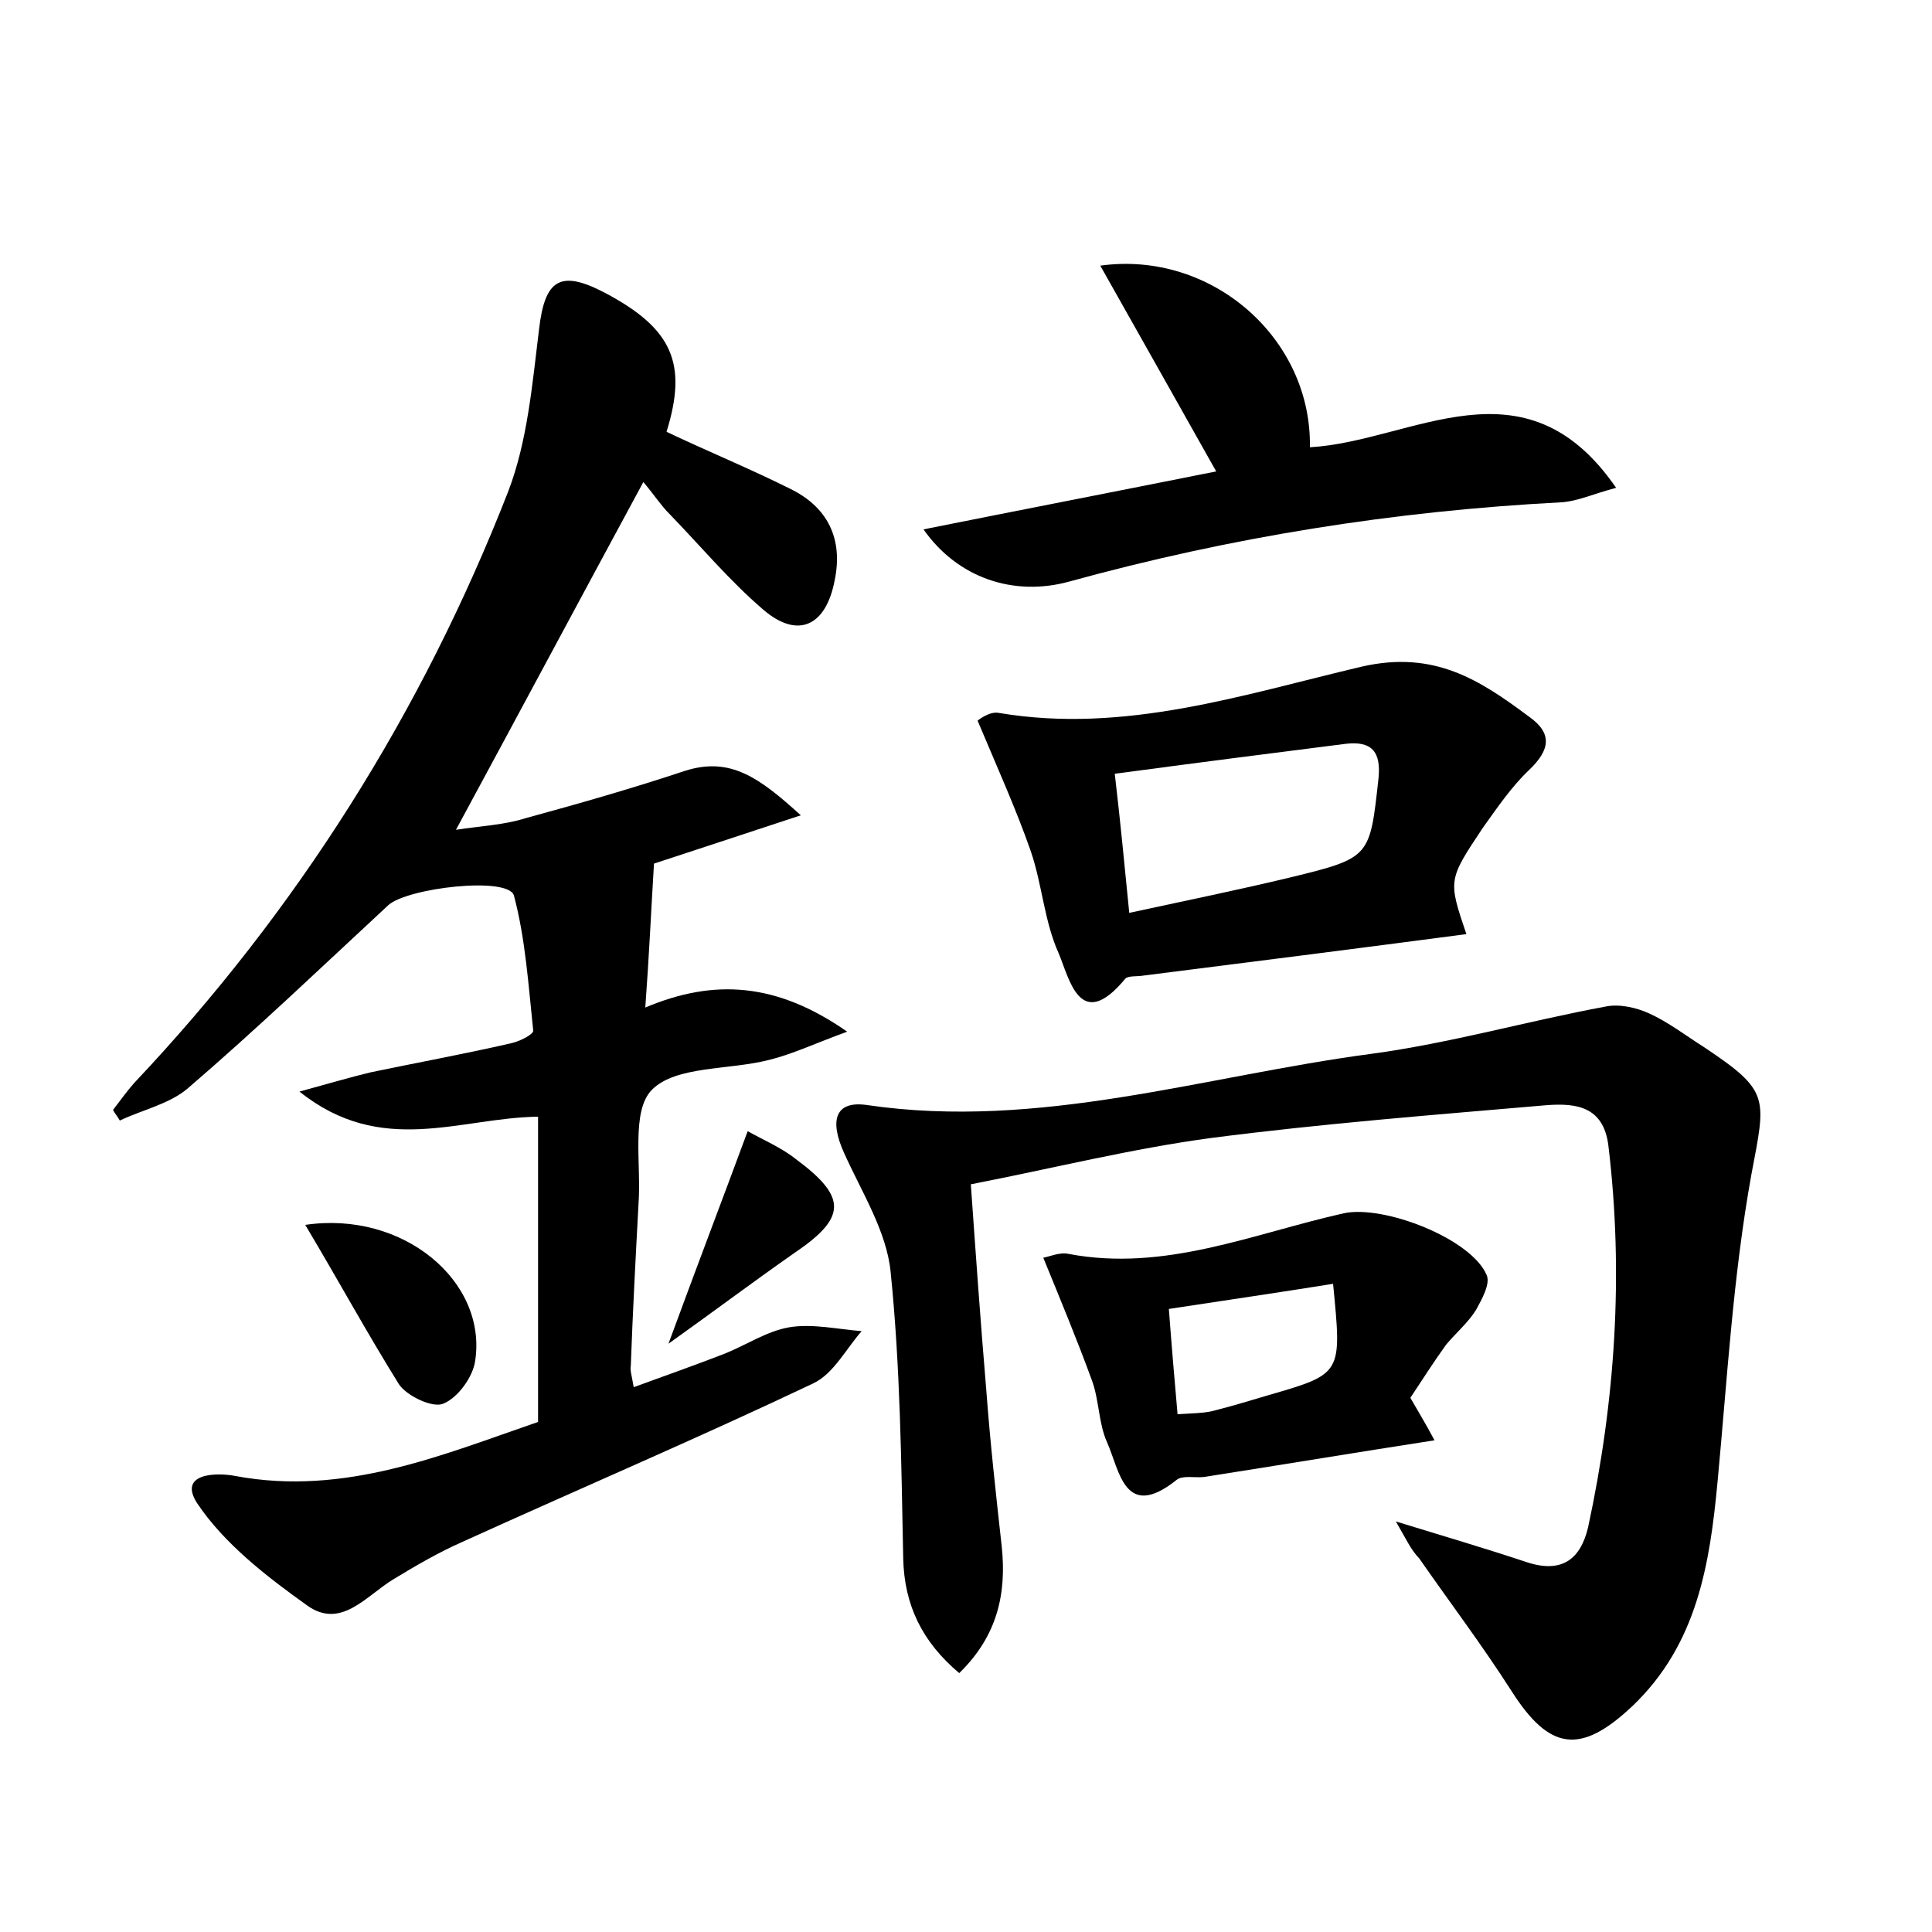 <?xml version="1.0" encoding="utf-8"?>
<!-- Generator: Adobe Illustrator 22.0.0, SVG Export Plug-In . SVG Version: 6.00 Build 0)  -->
<svg version="1.1" id="图层_1" xmlns="http://www.w3.org/2000/svg" xmlns:xlink="http://www.w3.org/1999/xlink" x="0px" y="0px"
	 viewBox="0 0 200 200" style="enable-background:new 0 0 200 200;" xml:space="preserve">
<style type="text/css">
	.st0{fill:#FFFFFF;}
</style>
<g>
	
	<path d="M65.6,143.6c3.3-1.2,6.4-2.3,9.5-3.5c2.2-0.9,4.3-2.3,6.6-2.7c2.4-0.4,5,0.2,7.5,0.4c-1.6,1.8-2.9,4.4-5,5.4
		c-12,5.7-24.2,10.9-36.3,16.4c-2.5,1.1-4.9,2.5-7.2,3.9c-2.8,1.7-5.4,5.2-8.9,2.7c-4.2-3-8.6-6.4-11.4-10.6c-2-3.1,2-3.2,4-2.8
		c11.3,2.1,21.4-2.2,31.3-5.6c0-10.7,0-21,0-31.6c-8.1,0.1-16.2,4.2-24.7-2.6c3.3-0.9,5.3-1.5,7.4-2c4.8-1,9.7-1.9,14.5-3
		c0.9-0.2,2.3-0.9,2.3-1.3c-0.5-4.7-0.8-9.5-2-14c-0.6-2-11-0.8-13,1c-6.9,6.4-13.7,12.9-20.8,19c-1.9,1.6-4.7,2.2-7,3.3
		c-0.2-0.4-0.5-0.7-0.7-1.1c0.7-0.9,1.4-1.9,2.2-2.8c16.9-17.9,29.8-38.4,38.7-61.2c2-5.2,2.5-11.1,3.2-16.8
		c0.6-5.2,2.2-6.2,6.8-3.8c7,3.7,8.6,7.3,6.4,14.4c4.2,2,8.6,3.8,12.8,5.9c3.9,1.9,5.5,5.2,4.6,9.5c-0.9,4.7-3.8,6.1-7.4,3
		c-3.5-3-6.5-6.6-9.7-9.9c-0.9-0.9-1.6-2-2.7-3.3c-6.6,12.2-12.8,23.8-19.4,36c2.6-0.4,5-0.5,7.2-1.2c5.5-1.5,11.1-3.1,16.5-4.9
		c4.7-1.5,7.7,0.7,12,4.6c-6.1,2-11.2,3.7-15.2,5c-0.3,4.9-0.5,9.5-0.9,14.9c7.1-3,13.6-2.6,20.9,2.5c-3.3,1.2-5.6,2.3-8,2.9
		c-4.2,1.1-9.7,0.6-12.2,3.1c-2.2,2.2-1.1,7.7-1.4,11.8c-0.3,5.6-0.6,11.2-0.8,16.8C65.2,141.8,65.4,142.4,65.6,143.6z"/>
	<path d="M144.5,157.5c5.2,1.6,9.3,2.8,13.5,4.2c3.6,1.2,5.6-0.2,6.4-3.6c2.8-13,3.7-26.2,2.1-39.5c-0.5-4.1-3.4-4.4-6.3-4.2
		c-11.6,1-23.2,1.9-34.8,3.4c-8.2,1.1-16.2,3.1-24.9,4.8c0.5,7.1,1,14.2,1.6,21.3c0.4,5.4,1,10.8,1.6,16.2c0.5,4.8-0.4,9.2-4.4,13.1
		c-3.8-3.2-5.7-7-5.8-11.9c-0.2-9.9-0.3-19.8-1.3-29.6c-0.4-4.2-3-8.3-4.8-12.3c-1.6-3.5-0.9-5.5,2.4-5c17.8,2.6,34.8-3,52.1-5.3
		c8.2-1.1,16.2-3.4,24.3-4.9c1.4-0.3,3.2,0.1,4.5,0.7c2,0.9,3.8,2.3,5.7,3.5c6.9,4.6,6.4,5.2,4.9,13.2c-1.9,10.5-2.5,21.2-3.5,31.8
		c-0.8,8.5-2.1,16.8-8.8,23.2c-5.4,5.1-8.6,4.6-12.5-1.5c-3-4.7-6.4-9.2-9.6-13.8C146.1,160.5,145.6,159.4,144.5,157.5z"/>
	<path d="M151.8,96.7c-11.4,1.5-22.4,2.9-33.5,4.3c-0.6,0.1-1.5,0-1.8,0.3c-4.7,5.7-5.8,0-6.9-2.6c-1.5-3.3-1.7-7.1-2.9-10.6
		c-1.5-4.3-3.4-8.5-5.5-13.5c0,0,1.2-1,2.2-0.8c13,2.2,25.3-1.9,37.6-4.8c7.5-1.7,12.2,1.4,17.3,5.2c2.4,1.7,2.2,3.4,0,5.5
		c-1.8,1.7-3.3,3.9-4.8,6C149.9,91.1,149.9,91.1,151.8,96.7z M116.9,94.5c6-1.3,11.4-2.4,16.8-3.7c8.2-2,8.1-2.1,9-10.2
		c0.3-2.9-0.8-3.9-3.4-3.6c-7.9,1-15.7,2-23.9,3.1C116,85.2,116.4,89.5,116.9,94.5z"/>
	<path d="M167.3,50.5c-2.3,0.6-4,1.4-5.7,1.5c-17.3,0.9-34.2,3.6-50.9,8.2c-5.8,1.6-11.6-0.4-15.1-5.4c10-2,19.8-3.9,30.3-6
		c-4.1-7.3-8-14.2-12-21.3c11.5-1.6,21.9,7.5,21.7,18.8C146.2,45.7,157.8,36.7,167.3,50.5z"/>
	<path d="M108,130.2c0.6-0.1,1.7-0.6,2.6-0.4c10,1.9,19.1-2.1,28.5-4.2c4.1-0.9,13.2,2.6,14.8,6.4c0.4,0.9-0.5,2.5-1.1,3.6
		c-0.8,1.3-2.1,2.4-3.1,3.6c-1.3,1.8-2.5,3.7-3.7,5.5c0.8,1.4,1.6,2.7,2.5,4.4c-8.4,1.3-16.2,2.6-23.9,3.8c-0.9,0.1-2.2-0.2-2.8,0.3
		c-5.4,4.3-5.9-1-7.2-3.9c-0.9-2-0.8-4.4-1.6-6.5C111.5,138.7,109.8,134.6,108,130.2z M138,132.9c-5.6,0.9-11.1,1.7-17,2.6
		c0.3,4,0.6,7.5,0.9,10.9c1.6-0.1,2.5-0.1,3.5-0.3c2-0.5,4-1.1,6-1.7C139,142.2,138.9,142.2,138,132.9z"/>
	<path d="M31.6,126.8c10.1-1.5,18.8,5.8,17.6,14c-0.2,1.7-1.8,3.9-3.3,4.5c-1.1,0.5-3.8-0.8-4.6-2C38,138,35,132.5,31.6,126.8z"/>
	<path d="M69.2,139.1c2.9-7.9,5.5-14.7,8.2-22c1.6,0.9,3.5,1.7,5,2.9c5.4,4,5.2,6.1-0.3,9.8C78.1,132.6,74.1,135.6,69.2,139.1z"/>
	
	
</g>
</svg>
